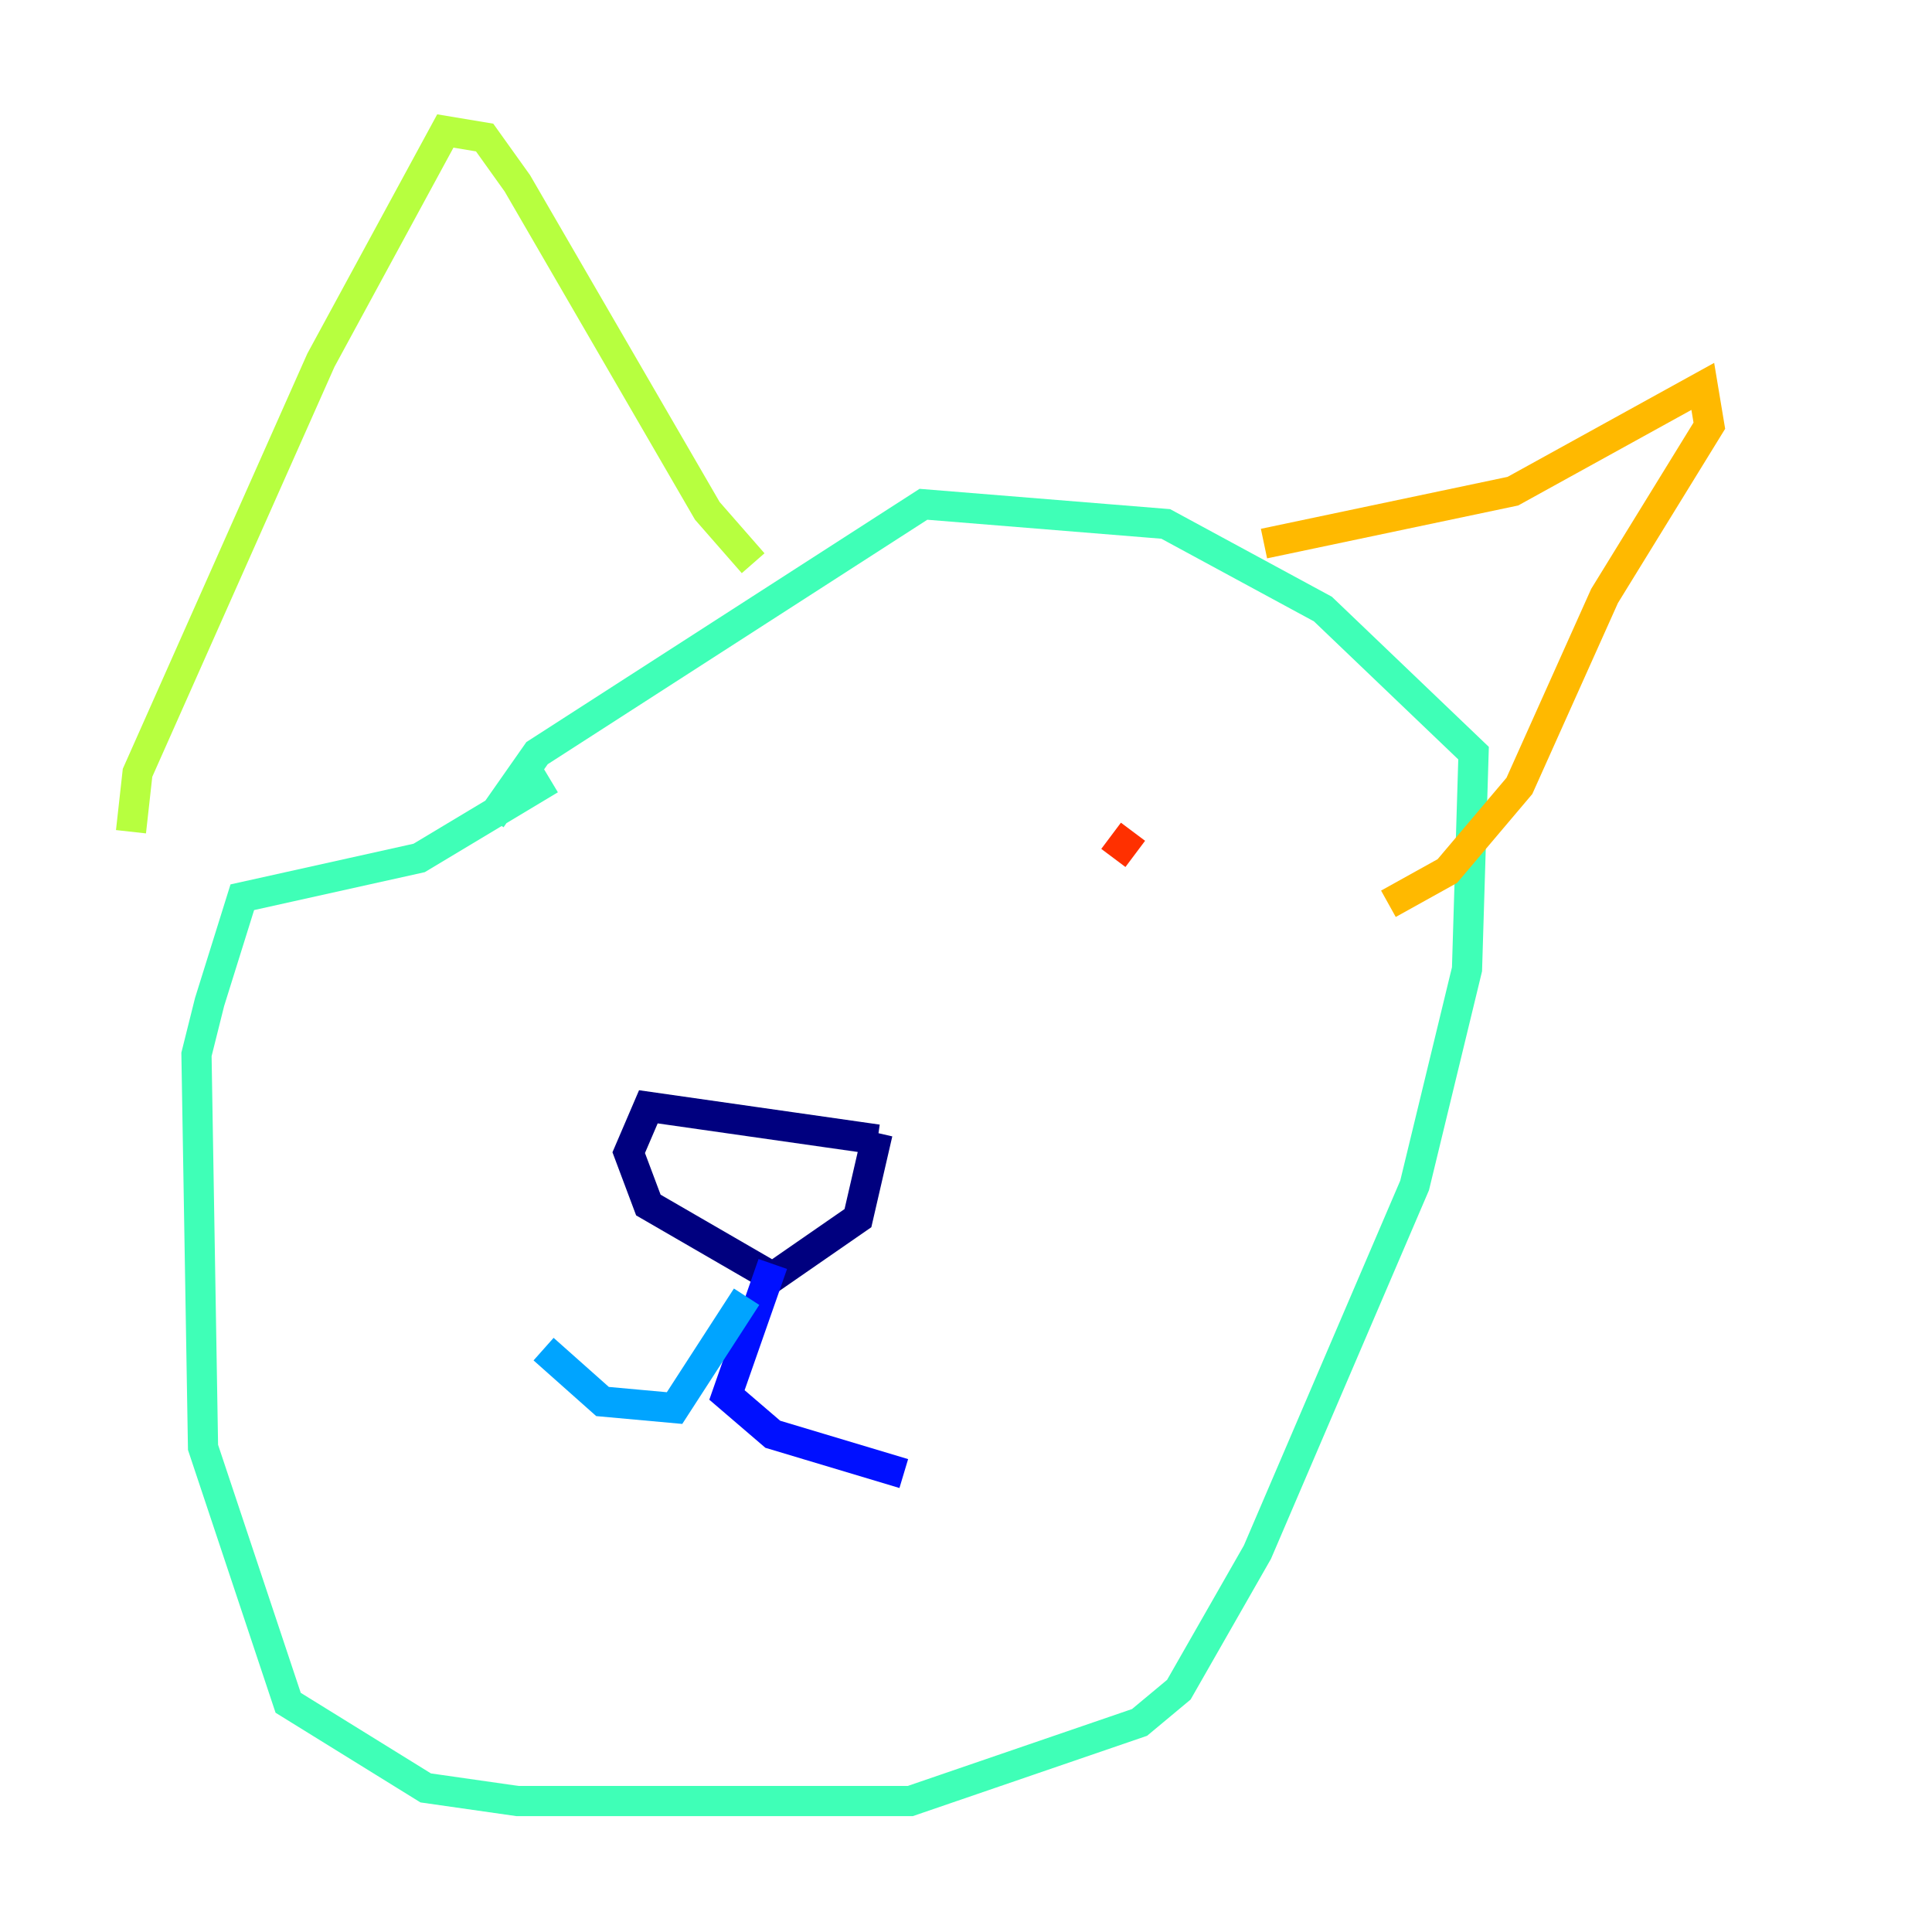 <?xml version="1.0" encoding="utf-8" ?>
<svg baseProfile="tiny" height="128" version="1.2" viewBox="0,0,128,128" width="128" xmlns="http://www.w3.org/2000/svg" xmlns:ev="http://www.w3.org/2001/xml-events" xmlns:xlink="http://www.w3.org/1999/xlink"><defs /><polyline fill="none" points="58.142,75.498 42.956,73.329 41.654,76.366 42.956,79.837 51.2,84.61 56.841,80.705 58.142,75.064" stroke="#00007f" stroke-width="2" /><polyline fill="none" points="51.2,83.742 48.163,92.42 51.2,95.024 59.878,97.627" stroke="#0010ff" stroke-width="2" /><polyline fill="none" points="49.464,85.912 44.691,93.288 39.919,92.854 36.014,89.383" stroke="#00a4ff" stroke-width="2" /><polyline fill="none" points="32.542,54.237 35.58,49.898 61.18,33.41 77.234,34.712 87.647,40.352 97.627,49.898 97.193,64.217 93.722,78.536 83.308,102.834 78.102,111.946 75.498,114.115 60.312,119.322 34.278,119.322 28.203,118.454 19.091,112.814 13.451,95.891 13.017,69.858 13.885,66.386 16.054,59.444 27.77,56.841 36.447,51.634" stroke="#3fffb7" stroke-width="2" /><polyline fill="none" points="49.898,37.315 46.861,33.844 34.278,12.149 32.108,9.112 29.505,8.678 21.261,23.864 9.112,51.2 8.678,55.105" stroke="#b7ff3f" stroke-width="2" /><polyline fill="none" points="83.742,36.014 100.231,32.542 112.814,25.6 113.248,28.203 106.305,39.485 100.664,52.068 95.891,57.709 91.986,59.878" stroke="#ffb900" stroke-width="2" /><polyline fill="none" points="73.763,56.841 75.064,55.105" stroke="#ff3000" stroke-width="2" /><polyline fill="none" points="52.068,56.841 52.068,56.841" stroke="#7f0000" stroke-width="2" /></svg>